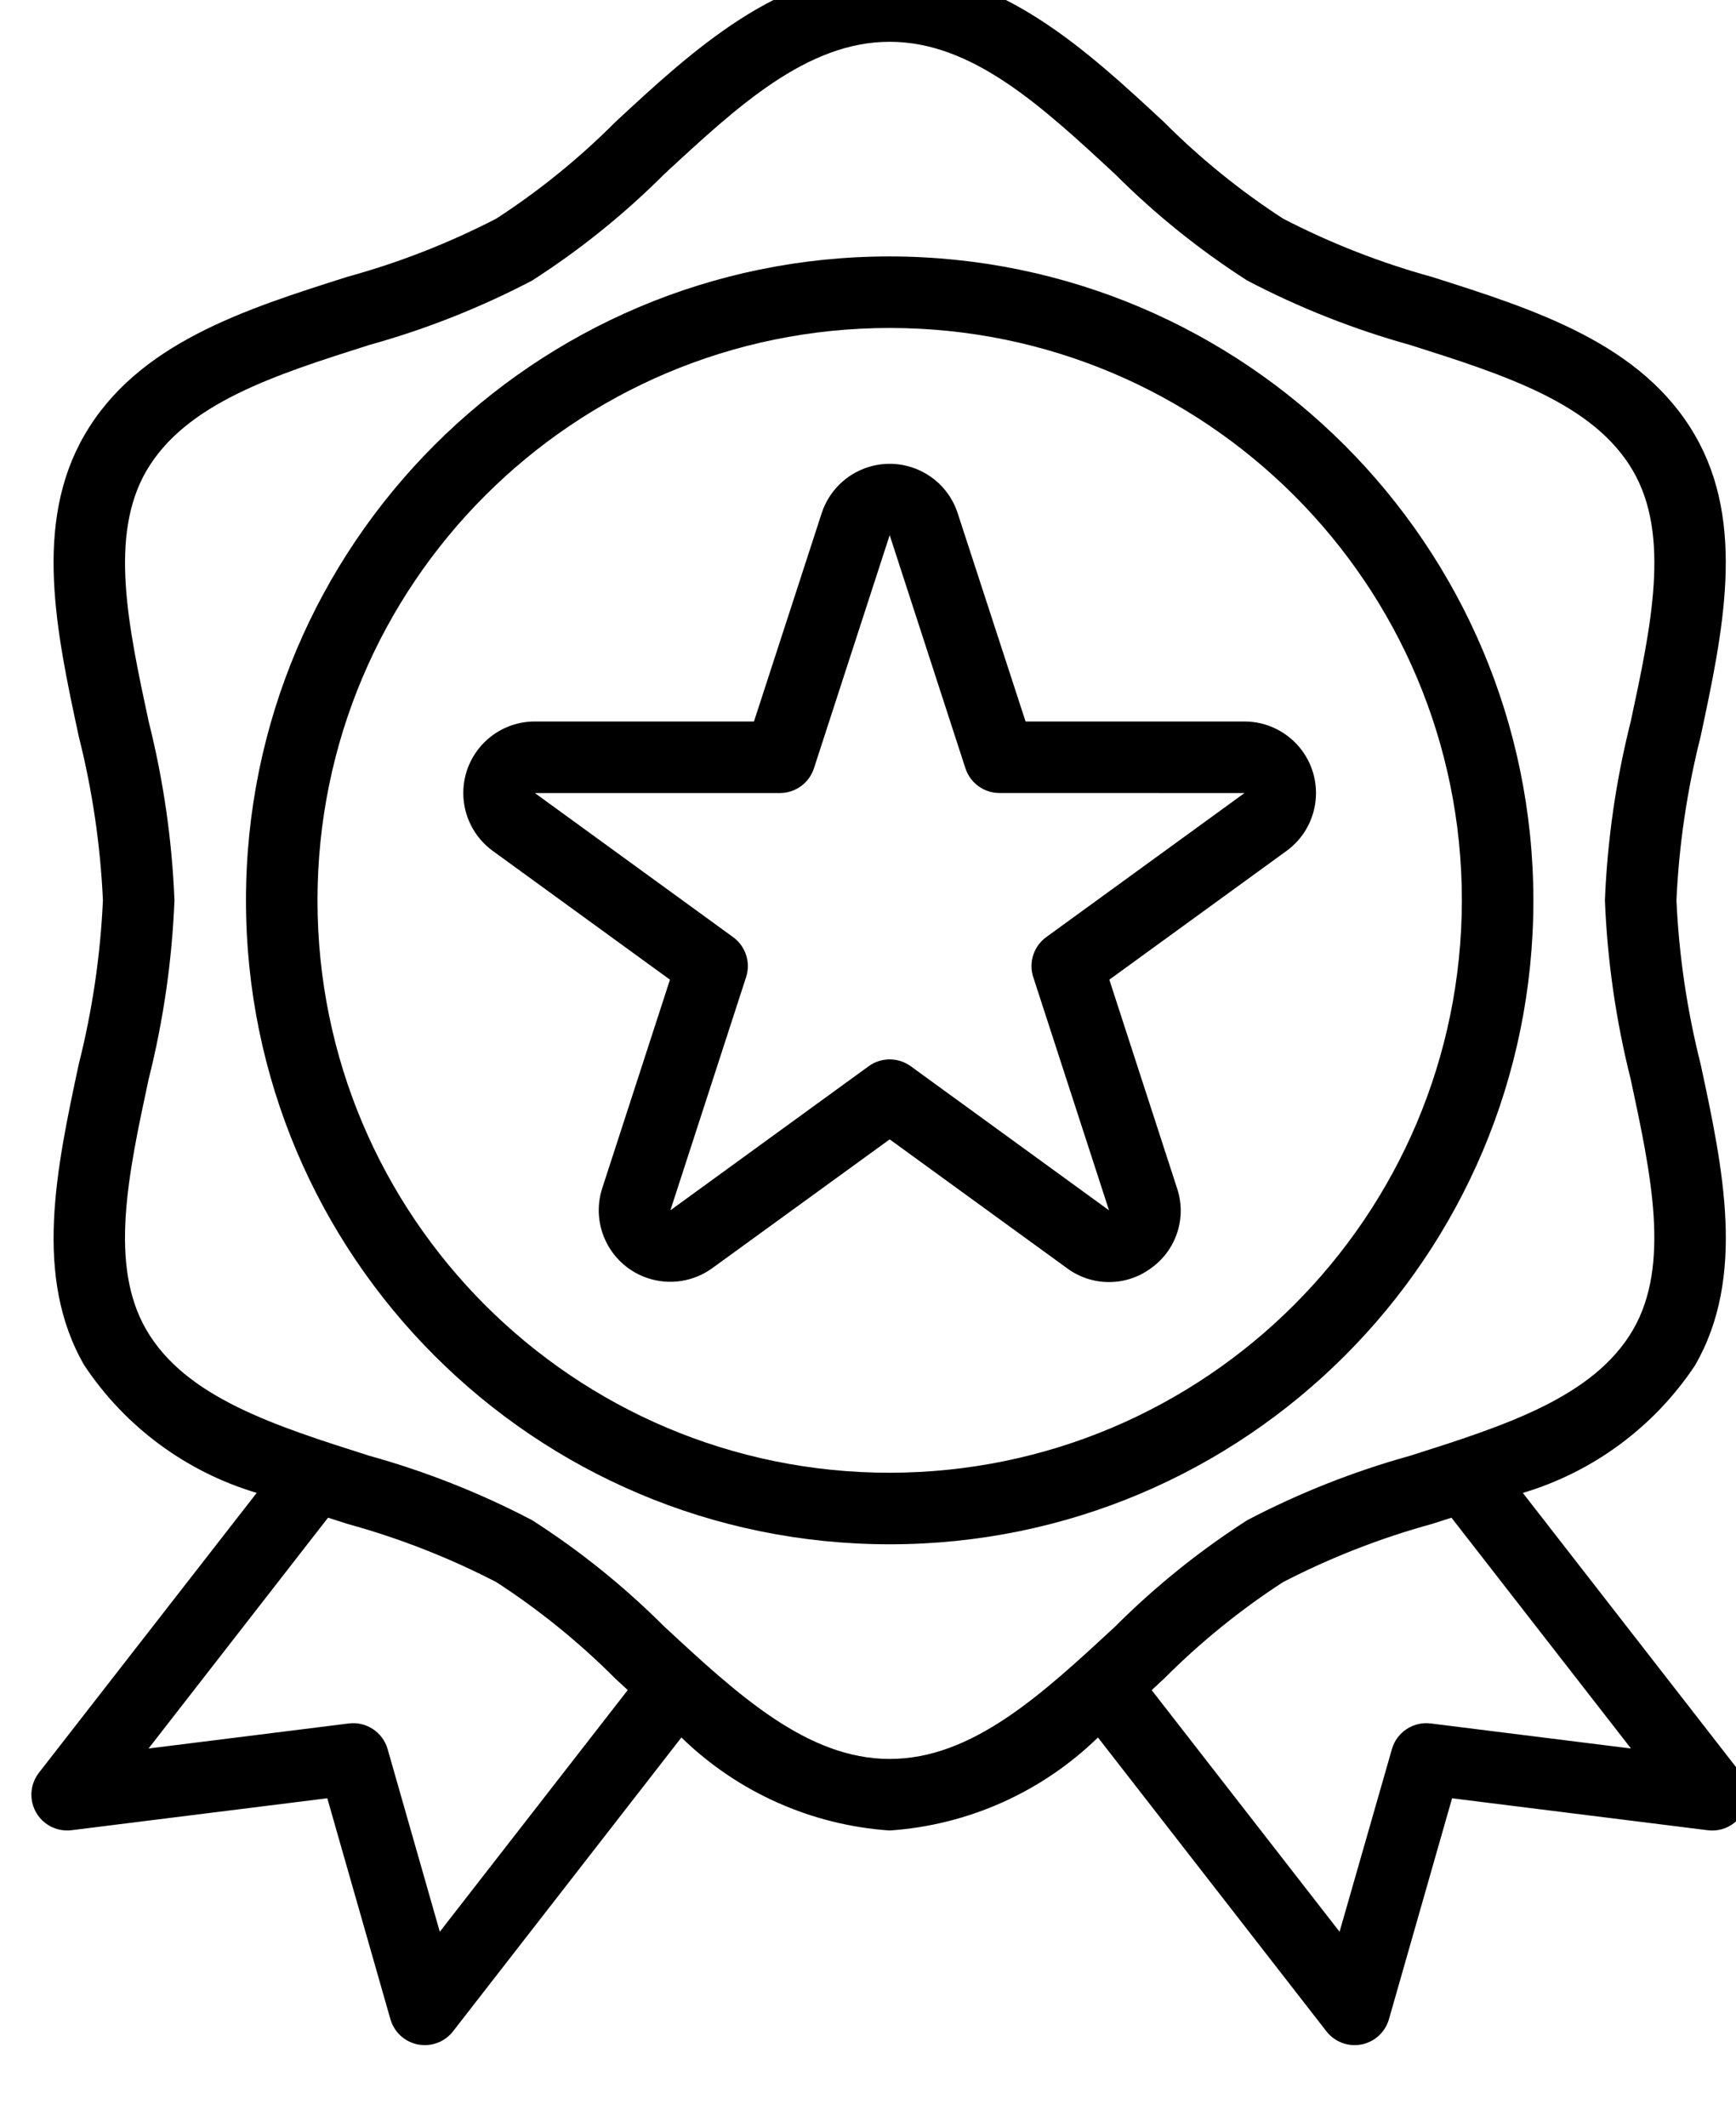 <?xml version="1.0" encoding="UTF-8" standalone="no"?>
<!DOCTYPE svg PUBLIC "-//W3C//DTD SVG 1.1//EN" "http://www.w3.org/Graphics/SVG/1.1/DTD/svg11.dtd">
<svg width="100%" height="100%" viewBox="0 0 40 49" version="1.1" xmlns="http://www.w3.org/2000/svg" xmlns:xlink="http://www.w3.org/1999/xlink" xml:space="preserve" xmlns:serif="http://www.serif.com/" style="fill-rule:evenodd;clip-rule:evenodd;stroke-linejoin:round;stroke-miterlimit:2;">
    <g transform="matrix(1,0,0,1,-1485.81,-10839)">
        <g transform="matrix(1,0,0,1,2529.81,3789.6)">
            <g transform="matrix(0.103,0,0,0.103,-877.603,6897.05)">
                <g transform="matrix(1,0,0,1,-1648.48,1472.47)">
                    <g>
                        <path d="M422.32,403.096L373.64,340.512C389.414,335.799 403.04,325.711 412.152,312C423.616,292.184 418.432,268 413.416,244.64C410.383,232.64 408.568,220.364 408,208C408.566,195.625 410.38,183.338 413.416,171.328C418.4,147.952 423.616,123.784 412.152,104C400.28,83.488 376.376,75.896 353.256,68.568C341.747,65.397 330.601,61.032 320,55.544C310.38,49.304 301.448,42.064 293.352,33.944C276.2,18.024 256.752,0 232,0C207.248,0 187.8,18.024 170.64,33.936C162.547,42.058 153.617,49.301 144,55.544C133.4,61.021 122.257,65.375 110.752,68.536C87.632,75.864 63.728,83.456 51.856,103.968C40.392,123.784 45.576,147.968 50.592,171.328C53.625,183.339 55.437,195.625 56,208C55.434,220.375 53.62,232.662 50.584,244.672C45.6,268.048 40.384,292.216 51.848,312C60.972,325.716 74.613,335.801 90.4,340.504L41.68,403.088C38.968,406.576 39.597,411.602 43.086,414.314C44.762,415.617 46.886,416.2 48.992,415.936L106.192,408.792L120.312,458.2C121.139,461.096 123.523,463.282 126.48,463.856C126.981,463.951 127.49,464 128,464C130.47,464.002 132.803,462.862 134.32,460.912L185.408,395.2C197.98,407.439 214.494,414.812 232,416C249.506,414.812 266.02,407.439 278.592,395.2L329.68,460.888C331.192,462.847 333.525,463.996 336,464C336.51,464 337.019,463.951 337.52,463.856C340.477,463.282 342.861,461.096 343.688,458.2L357.808,408.8L415.008,415.944C419.392,416.494 423.392,413.386 423.942,409.002C424.206,406.896 423.623,404.772 422.32,403.096ZM131.36,438.648L119.688,397.8C118.603,394.011 114.919,391.577 111.008,392.064L66.208,397.664L106.36,346.048L110.784,347.464C122.278,350.627 133.41,354.981 144,360.456C153.62,366.696 162.552,373.936 170.648,382.056L173.4,384.6L131.36,438.648ZM232,400C213.52,400 197.976,385.6 181.512,370.336C172.555,361.387 162.661,353.43 152,346.6C140.401,340.528 128.191,335.701 115.576,332.2C94.432,325.488 74.456,319.152 65.688,304C57.32,289.528 61.64,269.36 66.224,248C69.523,234.901 71.459,221.497 72,208C71.462,194.503 69.529,181.099 66.232,168C61.648,146.648 57.328,126.48 65.696,112C74.496,96.848 94.44,90.512 115.584,83.8C128.197,80.298 140.403,75.471 152,69.4C162.658,62.57 172.55,54.612 181.504,45.664C197.976,30.4 213.52,16 232,16C250.48,16 266.024,30.4 282.488,45.664C291.445,54.613 301.339,62.57 312,69.4C323.599,75.472 335.809,80.299 348.424,83.8C369.568,90.512 389.544,96.848 398.312,112C406.68,126.472 402.36,146.64 397.776,168C394.477,181.099 392.541,194.503 392,208C392.538,221.497 394.471,234.901 397.768,248C402.352,269.352 406.672,289.52 398.304,304C389.504,319.152 369.56,325.488 348.416,332.2C335.803,335.702 323.597,340.529 312,346.6C301.342,353.43 291.45,361.388 282.496,370.336C266.024,385.6 250.48,400 232,400ZM353.032,392.064C349.121,391.577 345.437,394.011 344.352,397.8L332.64,438.648L290.608,384.608L293.36,382.064C301.453,373.942 310.383,366.699 320,360.456C330.6,354.979 341.743,350.625 353.248,347.464L357.672,346.048L397.832,397.664L353.032,392.064Z" style="fill-rule:nonzero;"/>
                    </g>
                </g>
                <g transform="matrix(1,0,0,1,-1648.48,1472.47)">
                    <g>
                        <path d="M232,64C152.471,64 88,128.471 88,208C88,287.529 152.471,352 232,352C311.529,352 376,287.529 376,208C375.908,128.509 311.491,64.093 232,64ZM232,336C161.308,336 104,278.692 104,208C104,137.308 161.308,80 232,80C302.692,80 360,137.308 360,208C359.916,278.658 302.658,335.916 232,336Z" style="fill-rule:nonzero;"/>
                    </g>
                </g>
                <g transform="matrix(1,0,0,1,-1648.48,1472.47)">
                    <g>
                        <path d="M324.304,174.584C321.294,170.449 316.49,168.002 311.376,168L262.4,168L247.2,121.384C244.441,112.989 235.399,108.421 227.004,111.18C222.175,112.767 218.387,116.555 216.8,121.384L201.64,168L152.624,168C143.787,167.996 136.62,175.155 136.616,183.992C136.613,189.112 139.061,193.923 143.2,196.936L182.848,225.736L167.704,272.352C164.972,280.756 169.571,289.783 177.974,292.514C182.847,294.098 188.183,293.252 192.328,290.24L232,261.448L271.656,290.248C277.242,294.398 284.886,294.398 290.472,290.248C296.141,286.219 298.501,278.951 296.28,272.36L281.136,225.736L320.784,196.936C327.929,191.736 329.505,181.728 324.304,174.584ZM267.024,216.216C264.218,218.255 263.045,221.87 264.12,225.168L281.064,277.312L236.704,245.088C233.901,243.053 230.107,243.053 227.304,245.088L182.944,277.312L199.88,225.168C200.951,221.872 199.779,218.262 196.976,216.224L152.624,184L207.448,184C210.914,184 213.985,181.768 215.056,178.472L232,126.328L248.944,178.464C250.015,181.76 253.086,183.992 256.552,183.992L311.376,184L267.024,216.216Z" style="fill-rule:nonzero;"/>
                    </g>
                </g>
            </g>
        </g>
    </g>
</svg>
